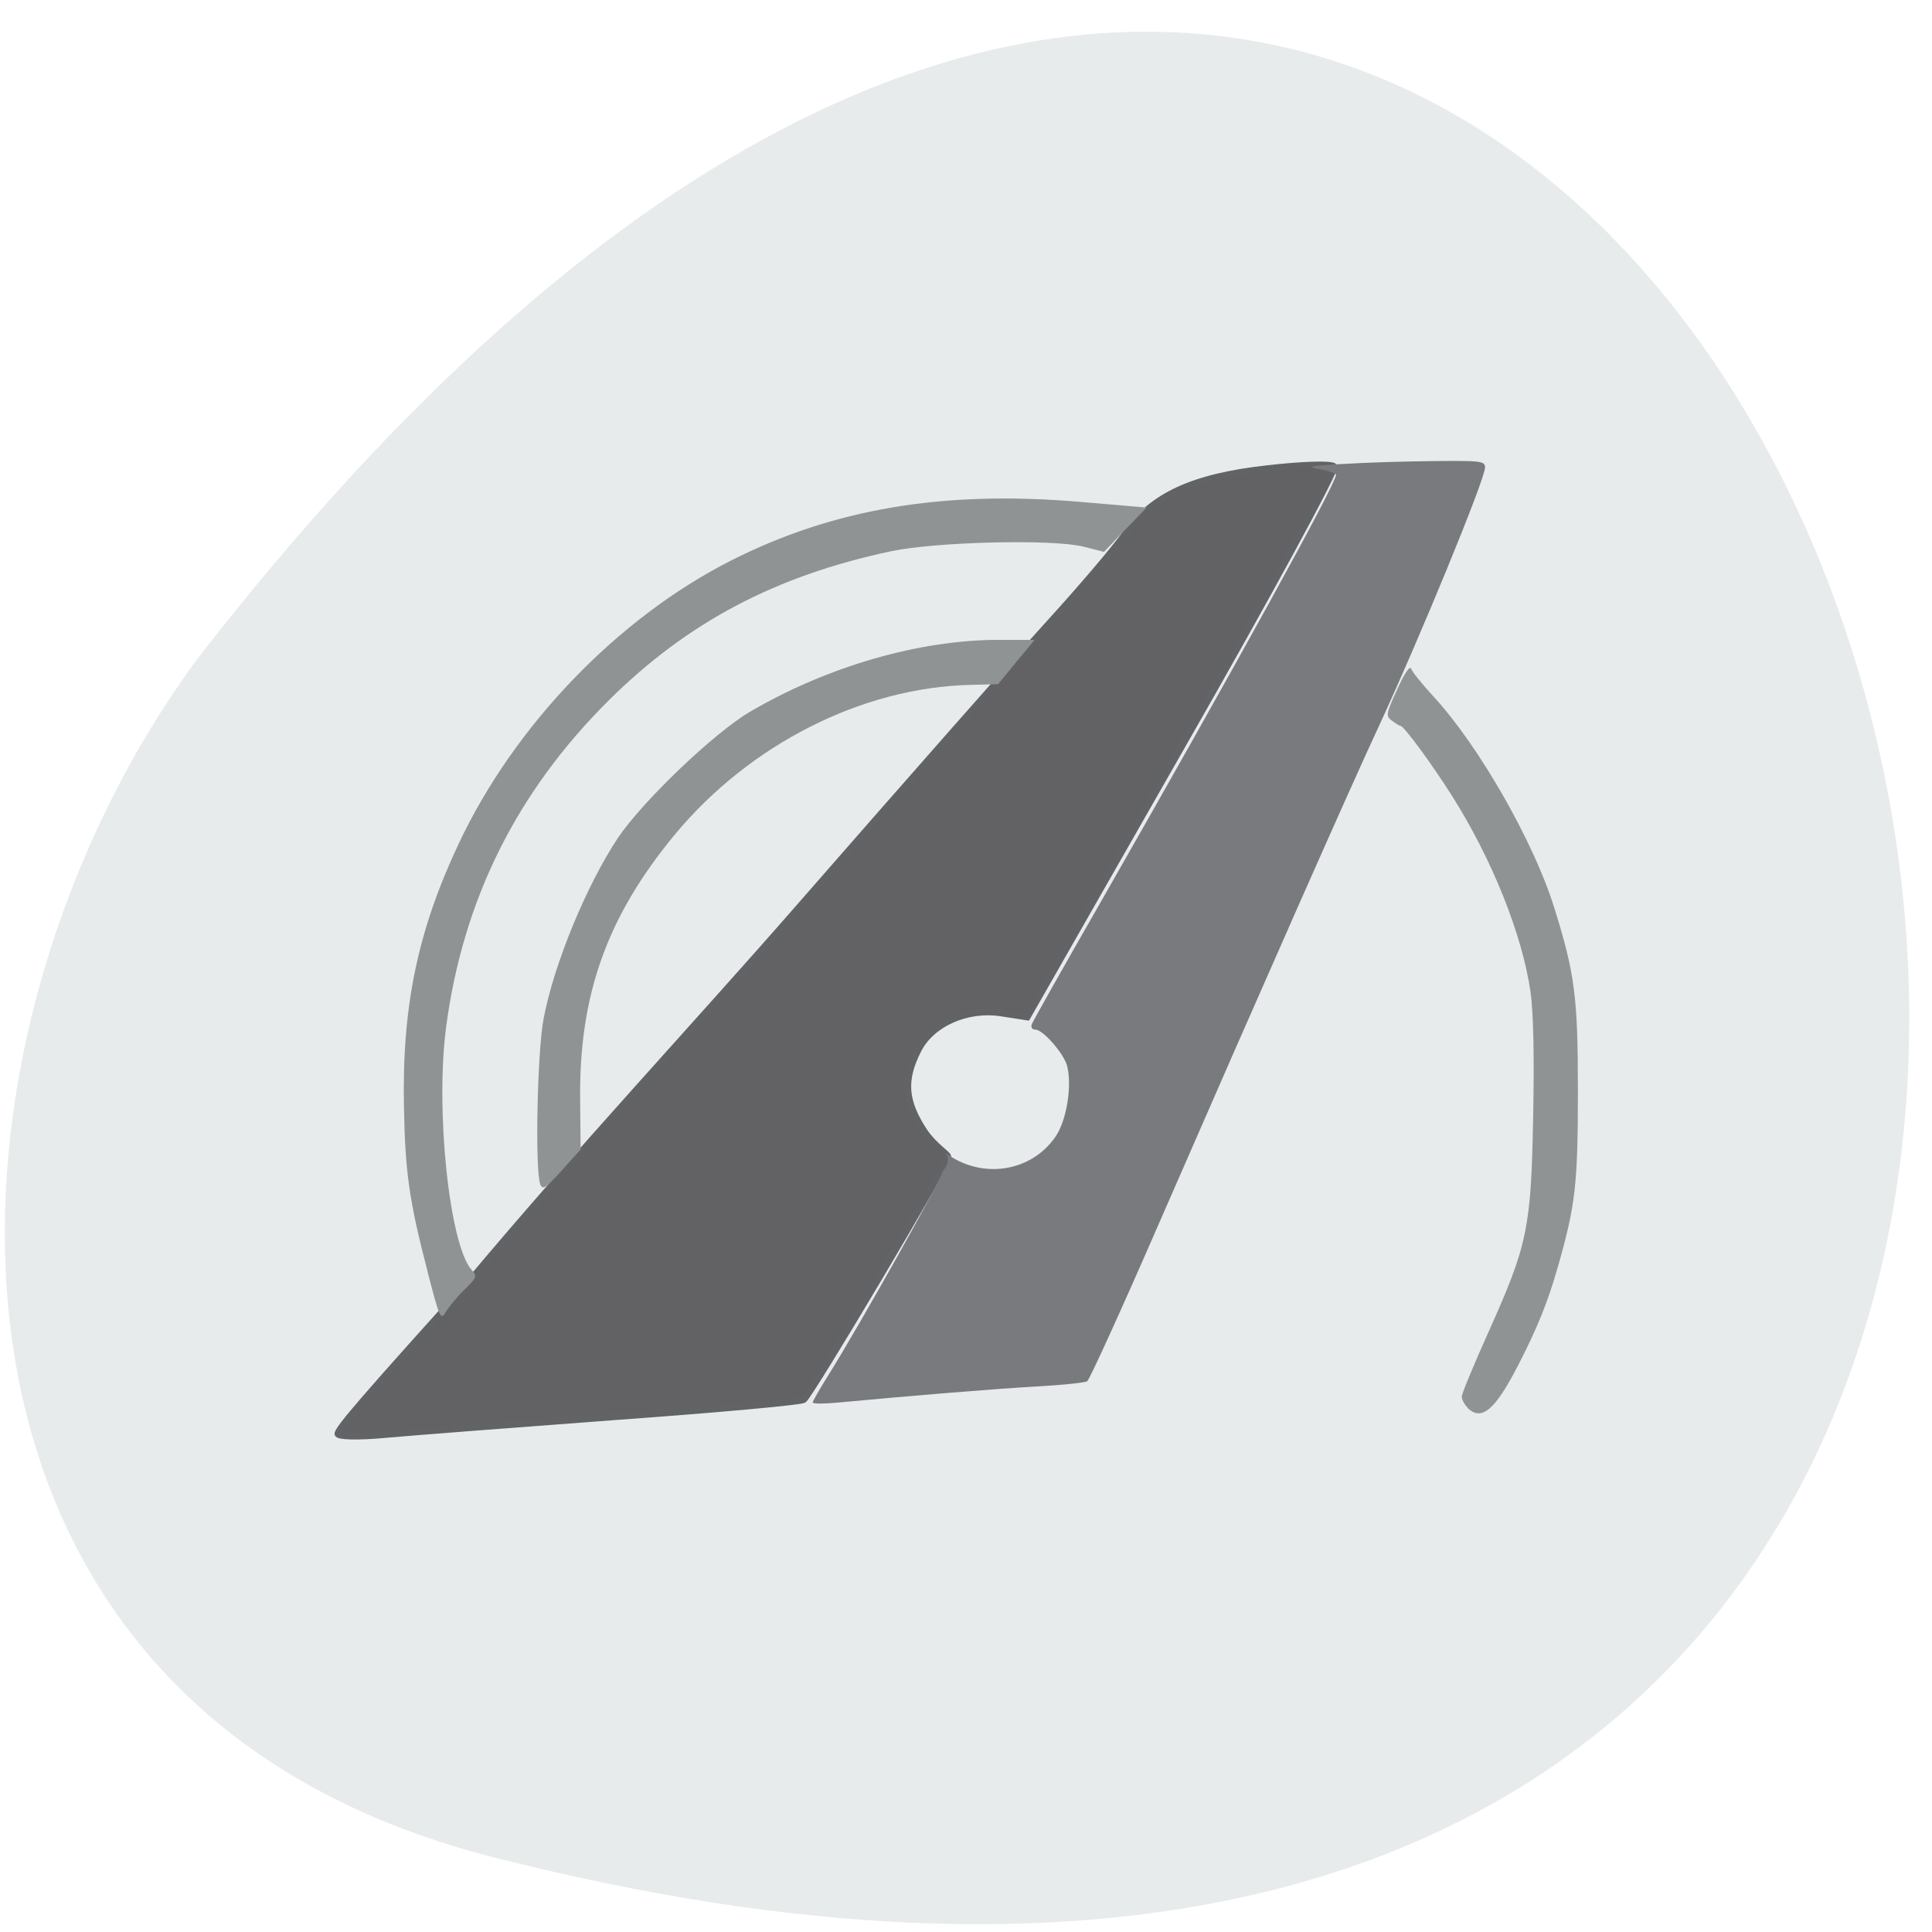<svg xmlns="http://www.w3.org/2000/svg" viewBox="0 0 32 32"><path d="m 8.188 30.766 c 40.13 10.219 22.12 -54.715 -4.914 -19.859 c -4.664 6.313 -5.152 17.313 4.914 19.859" fill="#e7ebec"/><path d="m 115.67 233.09 c 0 -0.772 4.254 -5.682 19.16 -22.2 c 16.453 -19.675 34.769 -39.32 49.25 -55.904 c 16.348 -18.728 33.469 -38.16 37.969 -43.1 c 4.535 -4.98 9.562 -10.872 11.145 -13.12 c 4.01 -5.682 10.09 -8.487 21.16 -9.715 c 5.062 -0.596 9.527 -0.736 9.949 -0.316 c 0.387 0.386 -9.738 19.04 -22.535 41.42 l -23.24 40.718 l -3.832 -0.596 c -5.133 -0.807 -10.477 1.543 -12.48 5.576 c -2.25 4.454 -2 7.61 0.949 12.1 c 1.406 2.104 3.516 3.402 3.516 3.753 c 0 1.052 -20.566 35.668 -21.516 36.26 c -0.492 0.316 -13.219 1.473 -28.3 2.56 c -15.05 1.122 -30.516 2.315 -34.31 2.665 c -3.797 0.351 -6.891 0.281 -6.891 -0.14" transform="matrix(0.111 0 0 0.111 -7.243 -2.122)" fill="#626264" stroke="#626366"/><g fill="#909394"><path d="m 7.082 21.06 c -0.301 -1.16 -0.371 -1.633 -0.391 -2.715 c -0.035 -1.676 0.227 -2.93 0.91 -4.379 c 0.922 -1.953 2.629 -3.727 4.496 -4.676 c 1.699 -0.863 3.523 -1.172 5.797 -0.977 l 1.098 0.094 l -0.355 0.367 l -0.352 0.367 l -0.336 -0.086 c -0.504 -0.129 -2.441 -0.082 -3.184 0.074 c -1.918 0.406 -3.375 1.176 -4.676 2.465 c -1.527 1.516 -2.418 3.301 -2.699 5.41 c -0.184 1.379 0.055 3.621 0.422 4.03 c 0.094 0.102 0.086 0.125 -0.113 0.32 c -0.117 0.113 -0.254 0.277 -0.309 0.367 c -0.094 0.152 -0.102 0.137 -0.309 -0.66"/><path d="m 8.949 19.617 c -0.09 -0.23 -0.051 -2.203 0.055 -2.746 c 0.172 -0.906 0.707 -2.203 1.23 -2.992 c 0.41 -0.609 1.59 -1.738 2.188 -2.09 c 1.289 -0.754 2.805 -1.191 4.125 -1.191 h 0.59 l -0.305 0.367 l -0.301 0.367 l -0.461 0.012 c -1.793 0.043 -3.652 0.984 -4.891 2.477 c -1.125 1.359 -1.59 2.66 -1.57 4.398 l 0.008 0.82 l -0.313 0.348 c -0.266 0.293 -0.316 0.328 -0.355 0.23"/><path d="m 24.309 23.316 c -0.055 -0.055 -0.098 -0.137 -0.098 -0.184 c 0 -0.047 0.199 -0.527 0.445 -1.074 c 0.648 -1.445 0.703 -1.711 0.738 -3.566 c 0.02 -1 0.004 -1.723 -0.043 -2.059 c -0.137 -0.957 -0.645 -2.219 -1.313 -3.27 c -0.332 -0.523 -0.785 -1.137 -0.84 -1.141 c -0.02 0 -0.082 -0.039 -0.145 -0.086 c -0.102 -0.078 -0.098 -0.109 0.09 -0.52 c 0.117 -0.262 0.211 -0.398 0.23 -0.34 c 0.016 0.051 0.184 0.258 0.371 0.461 c 0.75 0.813 1.664 2.414 2 3.5 c 0.34 1.09 0.391 1.469 0.391 3.03 c 0 1.539 -0.039 1.891 -0.328 2.902 c -0.168 0.594 -0.344 1.027 -0.668 1.656 c -0.379 0.734 -0.602 0.922 -0.836 0.691"/></g><path d="m 13.461 23.23 c 0 -0.023 0.113 -0.219 0.25 -0.438 c 0.508 -0.809 1.902 -3.293 1.902 -3.391 c 0.168 -0.191 0.043 -0.309 0.043 -0.309 c 0.594 0.449 1.426 0.328 1.832 -0.273 c 0.18 -0.27 0.27 -0.832 0.188 -1.16 c -0.051 -0.203 -0.398 -0.605 -0.527 -0.605 c -0.055 0 -0.078 -0.039 -0.059 -0.09 c 0.016 -0.047 0.543 -0.98 1.168 -2.07 c 2.191 -3.832 3.871 -6.883 3.871 -7.03 c 0 -0.023 -0.121 -0.066 -0.27 -0.094 c -0.227 -0.039 -0.172 -0.055 0.398 -0.086 c 0.363 -0.023 1.039 -0.043 1.5 -0.047 c 0.77 -0.008 0.84 0 0.84 0.105 c 0 0.195 -1.09 2.844 -1.762 4.293 c -0.473 1.016 -1.828 4.078 -3.66 8.277 c -0.605 1.391 -1.133 2.547 -1.168 2.566 c -0.035 0.023 -0.41 0.063 -0.836 0.086 c -0.688 0.039 -2.117 0.156 -3.281 0.266 c -0.234 0.023 -0.426 0.023 -0.426 0" fill="#797a7e"/></svg>